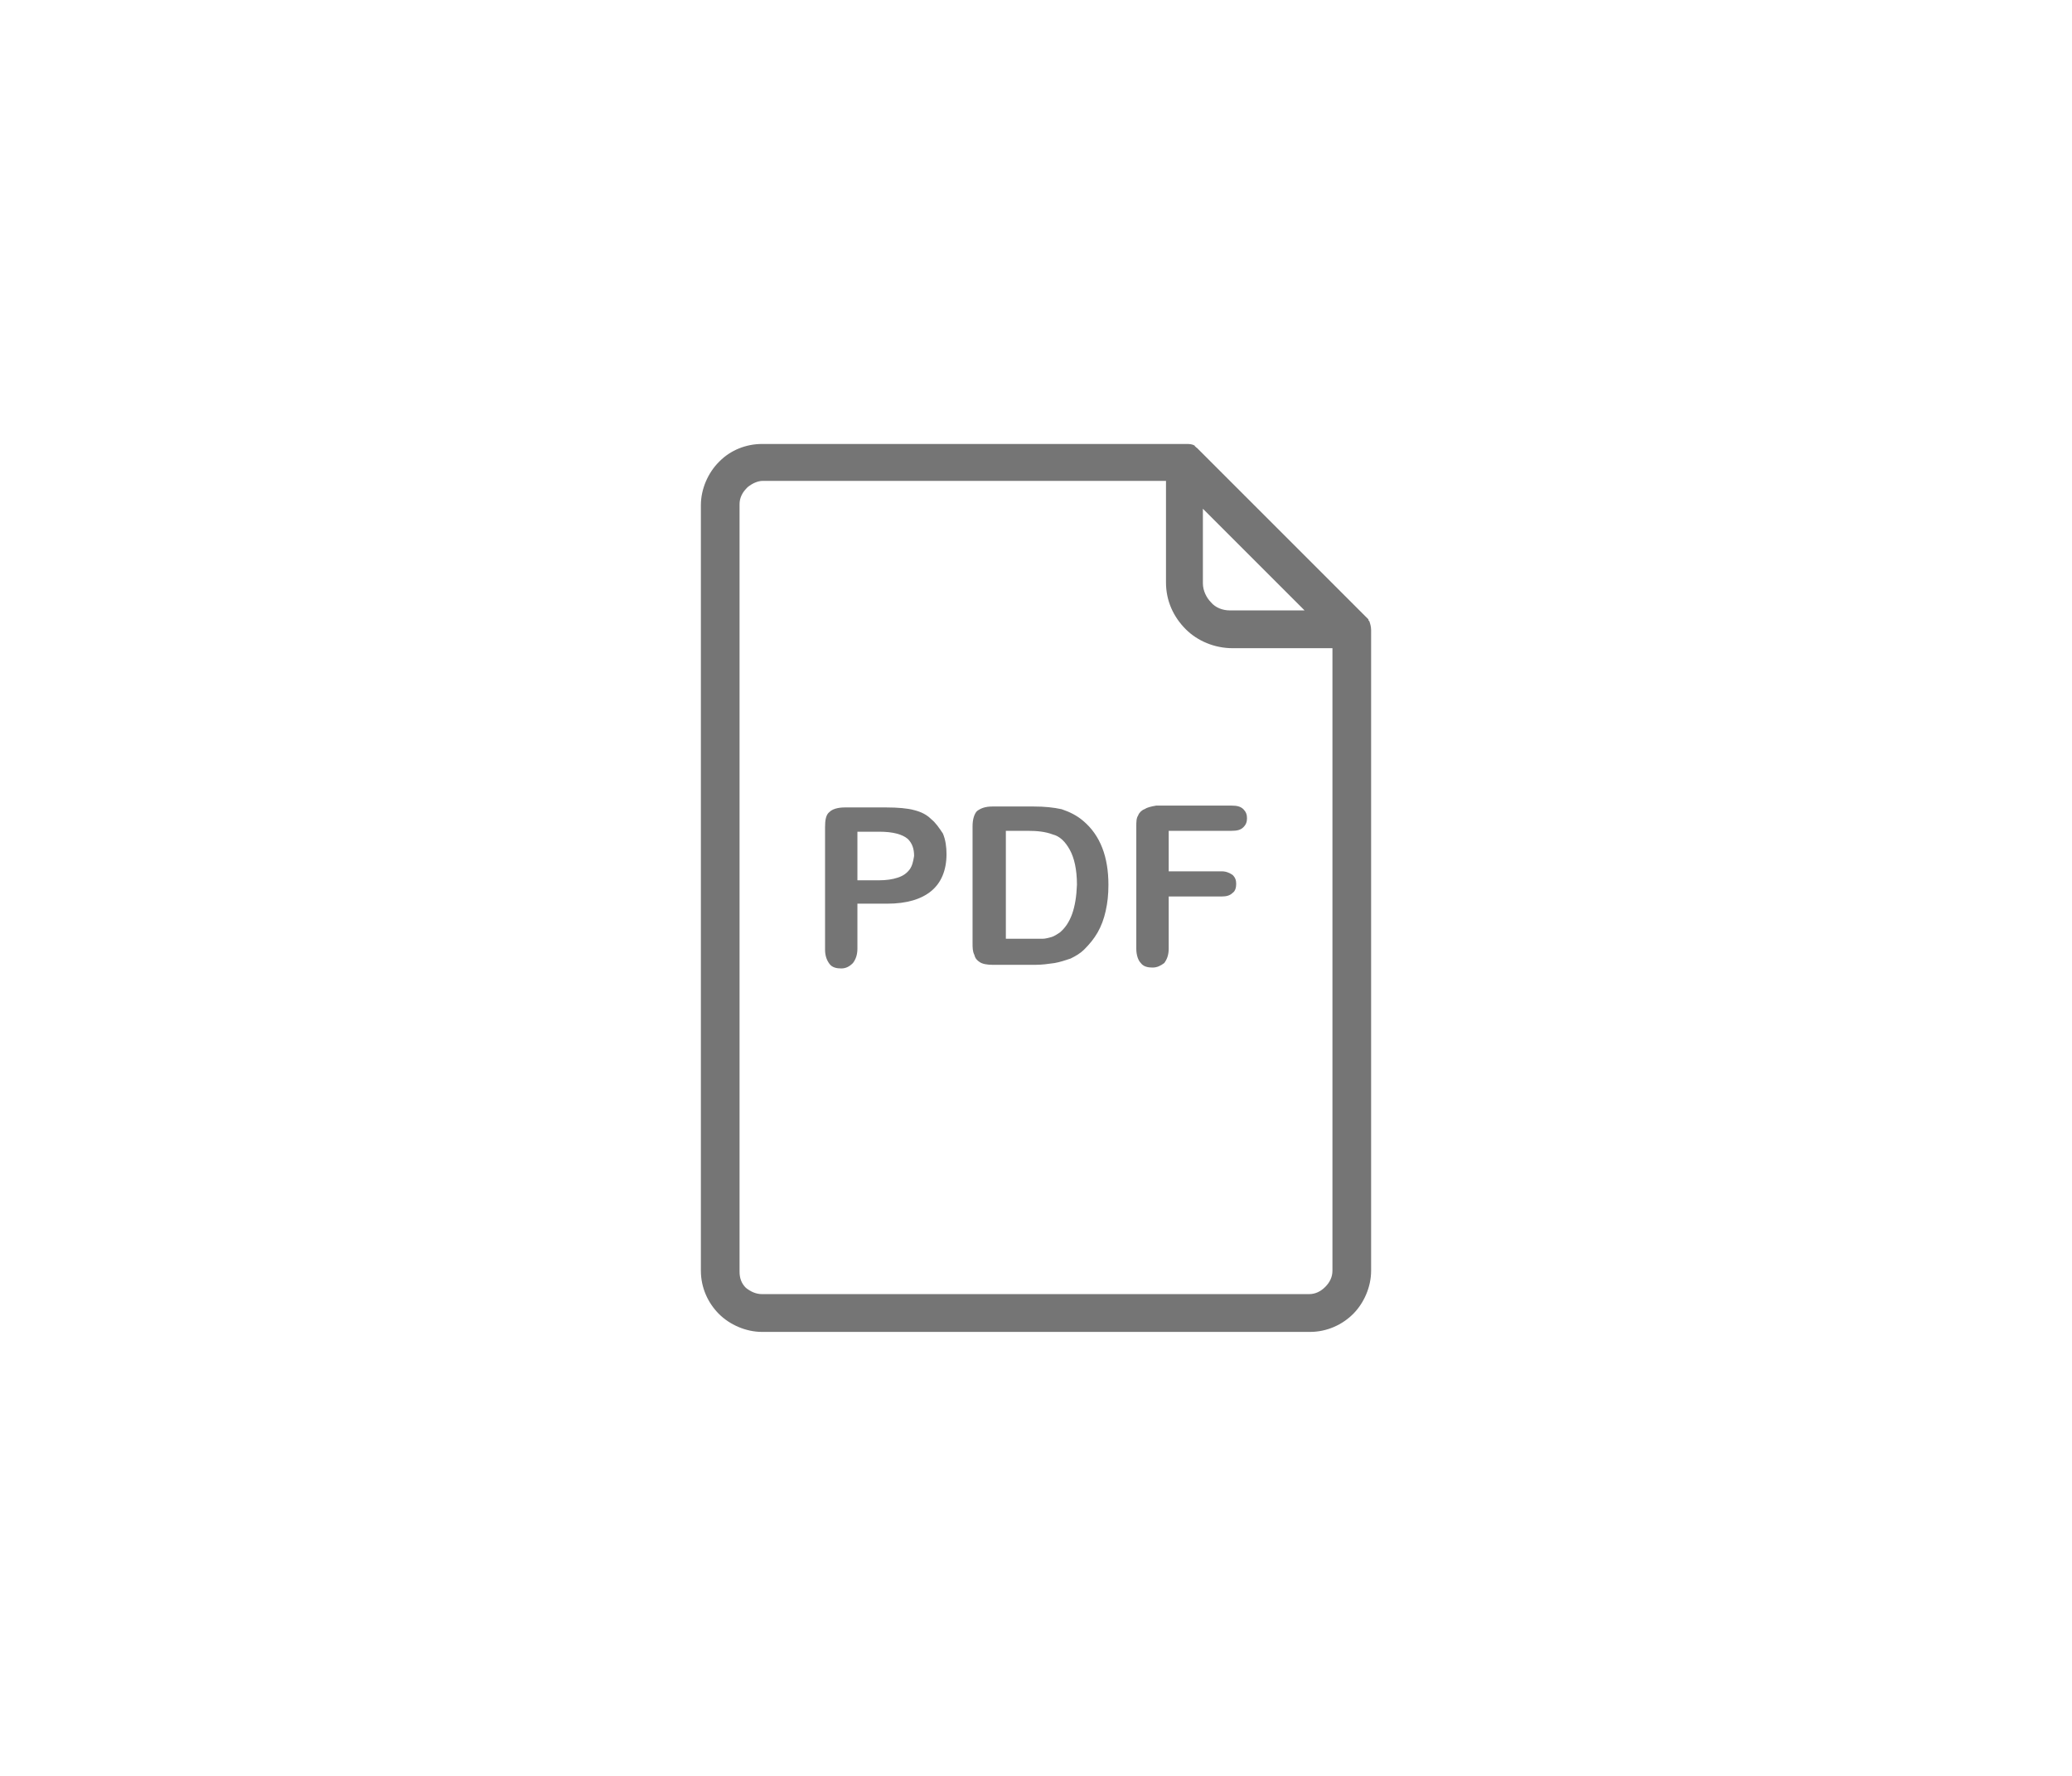<svg width="42" height="36" viewBox="0 0 42 36" fill="none" xmlns="http://www.w3.org/2000/svg">
<path d="M21.957 16.641C21.83 16.532 21.684 16.459 21.52 16.404C21.356 16.368 21.173 16.349 20.954 16.349H20.116C19.97 16.349 19.878 16.386 19.805 16.441C19.751 16.495 19.714 16.605 19.714 16.751V19.103C19.714 19.213 19.714 19.285 19.751 19.358C19.769 19.431 19.805 19.468 19.86 19.504C19.915 19.541 20.006 19.559 20.134 19.559H20.973C21.119 19.559 21.246 19.541 21.374 19.523C21.483 19.504 21.593 19.468 21.702 19.431C21.812 19.377 21.903 19.322 21.976 19.249C22.085 19.14 22.176 19.03 22.249 18.903C22.322 18.775 22.377 18.629 22.413 18.465C22.45 18.301 22.468 18.137 22.468 17.936C22.468 17.371 22.304 16.933 21.957 16.641ZM21.483 18.903C21.429 18.939 21.374 18.976 21.319 18.994C21.246 19.012 21.192 19.03 21.137 19.03C21.082 19.03 20.991 19.03 20.881 19.03H20.389V16.842H20.827C21.027 16.842 21.192 16.86 21.337 16.915C21.483 16.951 21.593 17.061 21.684 17.225C21.775 17.389 21.83 17.626 21.83 17.936C21.812 18.41 21.702 18.72 21.483 18.903Z" fill="#757575"/>
<path d="M27.757 12.593L27.739 12.575V12.556L24.274 9.091L24.255 9.073C24.255 9.073 24.237 9.073 24.237 9.055C24.237 9.055 24.219 9.055 24.219 9.036C24.164 9 24.11 9 24.037 9H15.447C15.119 9 14.809 9.128 14.59 9.347L14.572 9.365C14.353 9.584 14.207 9.912 14.207 10.24V25.76C14.207 26.106 14.353 26.416 14.572 26.635C14.79 26.854 15.119 27 15.447 27H26.553C26.9 27 27.21 26.854 27.429 26.635C27.648 26.416 27.793 26.088 27.793 25.76V12.775C27.793 12.702 27.775 12.647 27.757 12.593ZM24.383 10.313L26.444 12.374H24.93C24.784 12.374 24.638 12.319 24.547 12.21C24.456 12.118 24.383 11.973 24.383 11.827V10.313ZM27.009 25.76C27.009 25.887 26.954 25.997 26.863 26.088C26.772 26.179 26.663 26.234 26.535 26.234H15.447C15.319 26.234 15.21 26.179 15.119 26.106C15.027 26.015 14.991 25.906 14.991 25.778V10.222C14.991 10.094 15.046 9.985 15.137 9.894L15.155 9.875C15.246 9.802 15.356 9.748 15.465 9.748H23.635V11.809C23.635 12.173 23.781 12.502 24.037 12.757C24.274 12.994 24.62 13.14 24.985 13.14H27.009V25.76Z" fill="#757575"/>
<path d="M18.875 16.605C18.784 16.514 18.675 16.459 18.529 16.422C18.401 16.386 18.201 16.368 17.964 16.368H17.125C16.979 16.368 16.869 16.404 16.815 16.459C16.742 16.514 16.724 16.623 16.724 16.769V19.249C16.724 19.377 16.76 19.468 16.815 19.541C16.869 19.614 16.961 19.632 17.052 19.632C17.143 19.632 17.216 19.596 17.289 19.523C17.344 19.45 17.38 19.359 17.38 19.231V18.319H17.982C18.383 18.319 18.675 18.228 18.875 18.064C19.076 17.9 19.186 17.644 19.186 17.316C19.186 17.17 19.167 17.024 19.113 16.897C19.04 16.787 18.967 16.678 18.875 16.605ZM18.438 17.626C18.383 17.699 18.31 17.754 18.201 17.79C18.091 17.827 17.964 17.845 17.818 17.845H17.38V16.86H17.818C18.11 16.86 18.292 16.915 18.401 17.006C18.492 17.097 18.529 17.207 18.529 17.352C18.511 17.462 18.492 17.553 18.438 17.626Z" fill="#757575"/>
<path d="M23.435 16.331C23.325 16.35 23.252 16.368 23.198 16.404C23.143 16.423 23.088 16.477 23.07 16.532C23.033 16.587 23.033 16.66 23.033 16.769V19.231C23.033 19.359 23.07 19.468 23.125 19.523C23.179 19.596 23.27 19.614 23.362 19.614C23.453 19.614 23.526 19.578 23.599 19.523C23.654 19.45 23.69 19.359 23.69 19.231V18.173H24.766C24.857 18.173 24.93 18.155 24.985 18.101C25.04 18.064 25.058 17.991 25.058 17.918C25.058 17.845 25.04 17.79 24.985 17.736C24.93 17.699 24.857 17.663 24.766 17.663H23.69V16.842H24.967C25.076 16.842 25.149 16.824 25.204 16.769C25.258 16.715 25.277 16.66 25.277 16.587C25.277 16.514 25.258 16.459 25.204 16.404C25.149 16.35 25.076 16.331 24.967 16.331H23.435Z" fill="#757575"/>
<rect x="0.5" y="0.5" width="40.676" height="35.022"/>
</svg>
